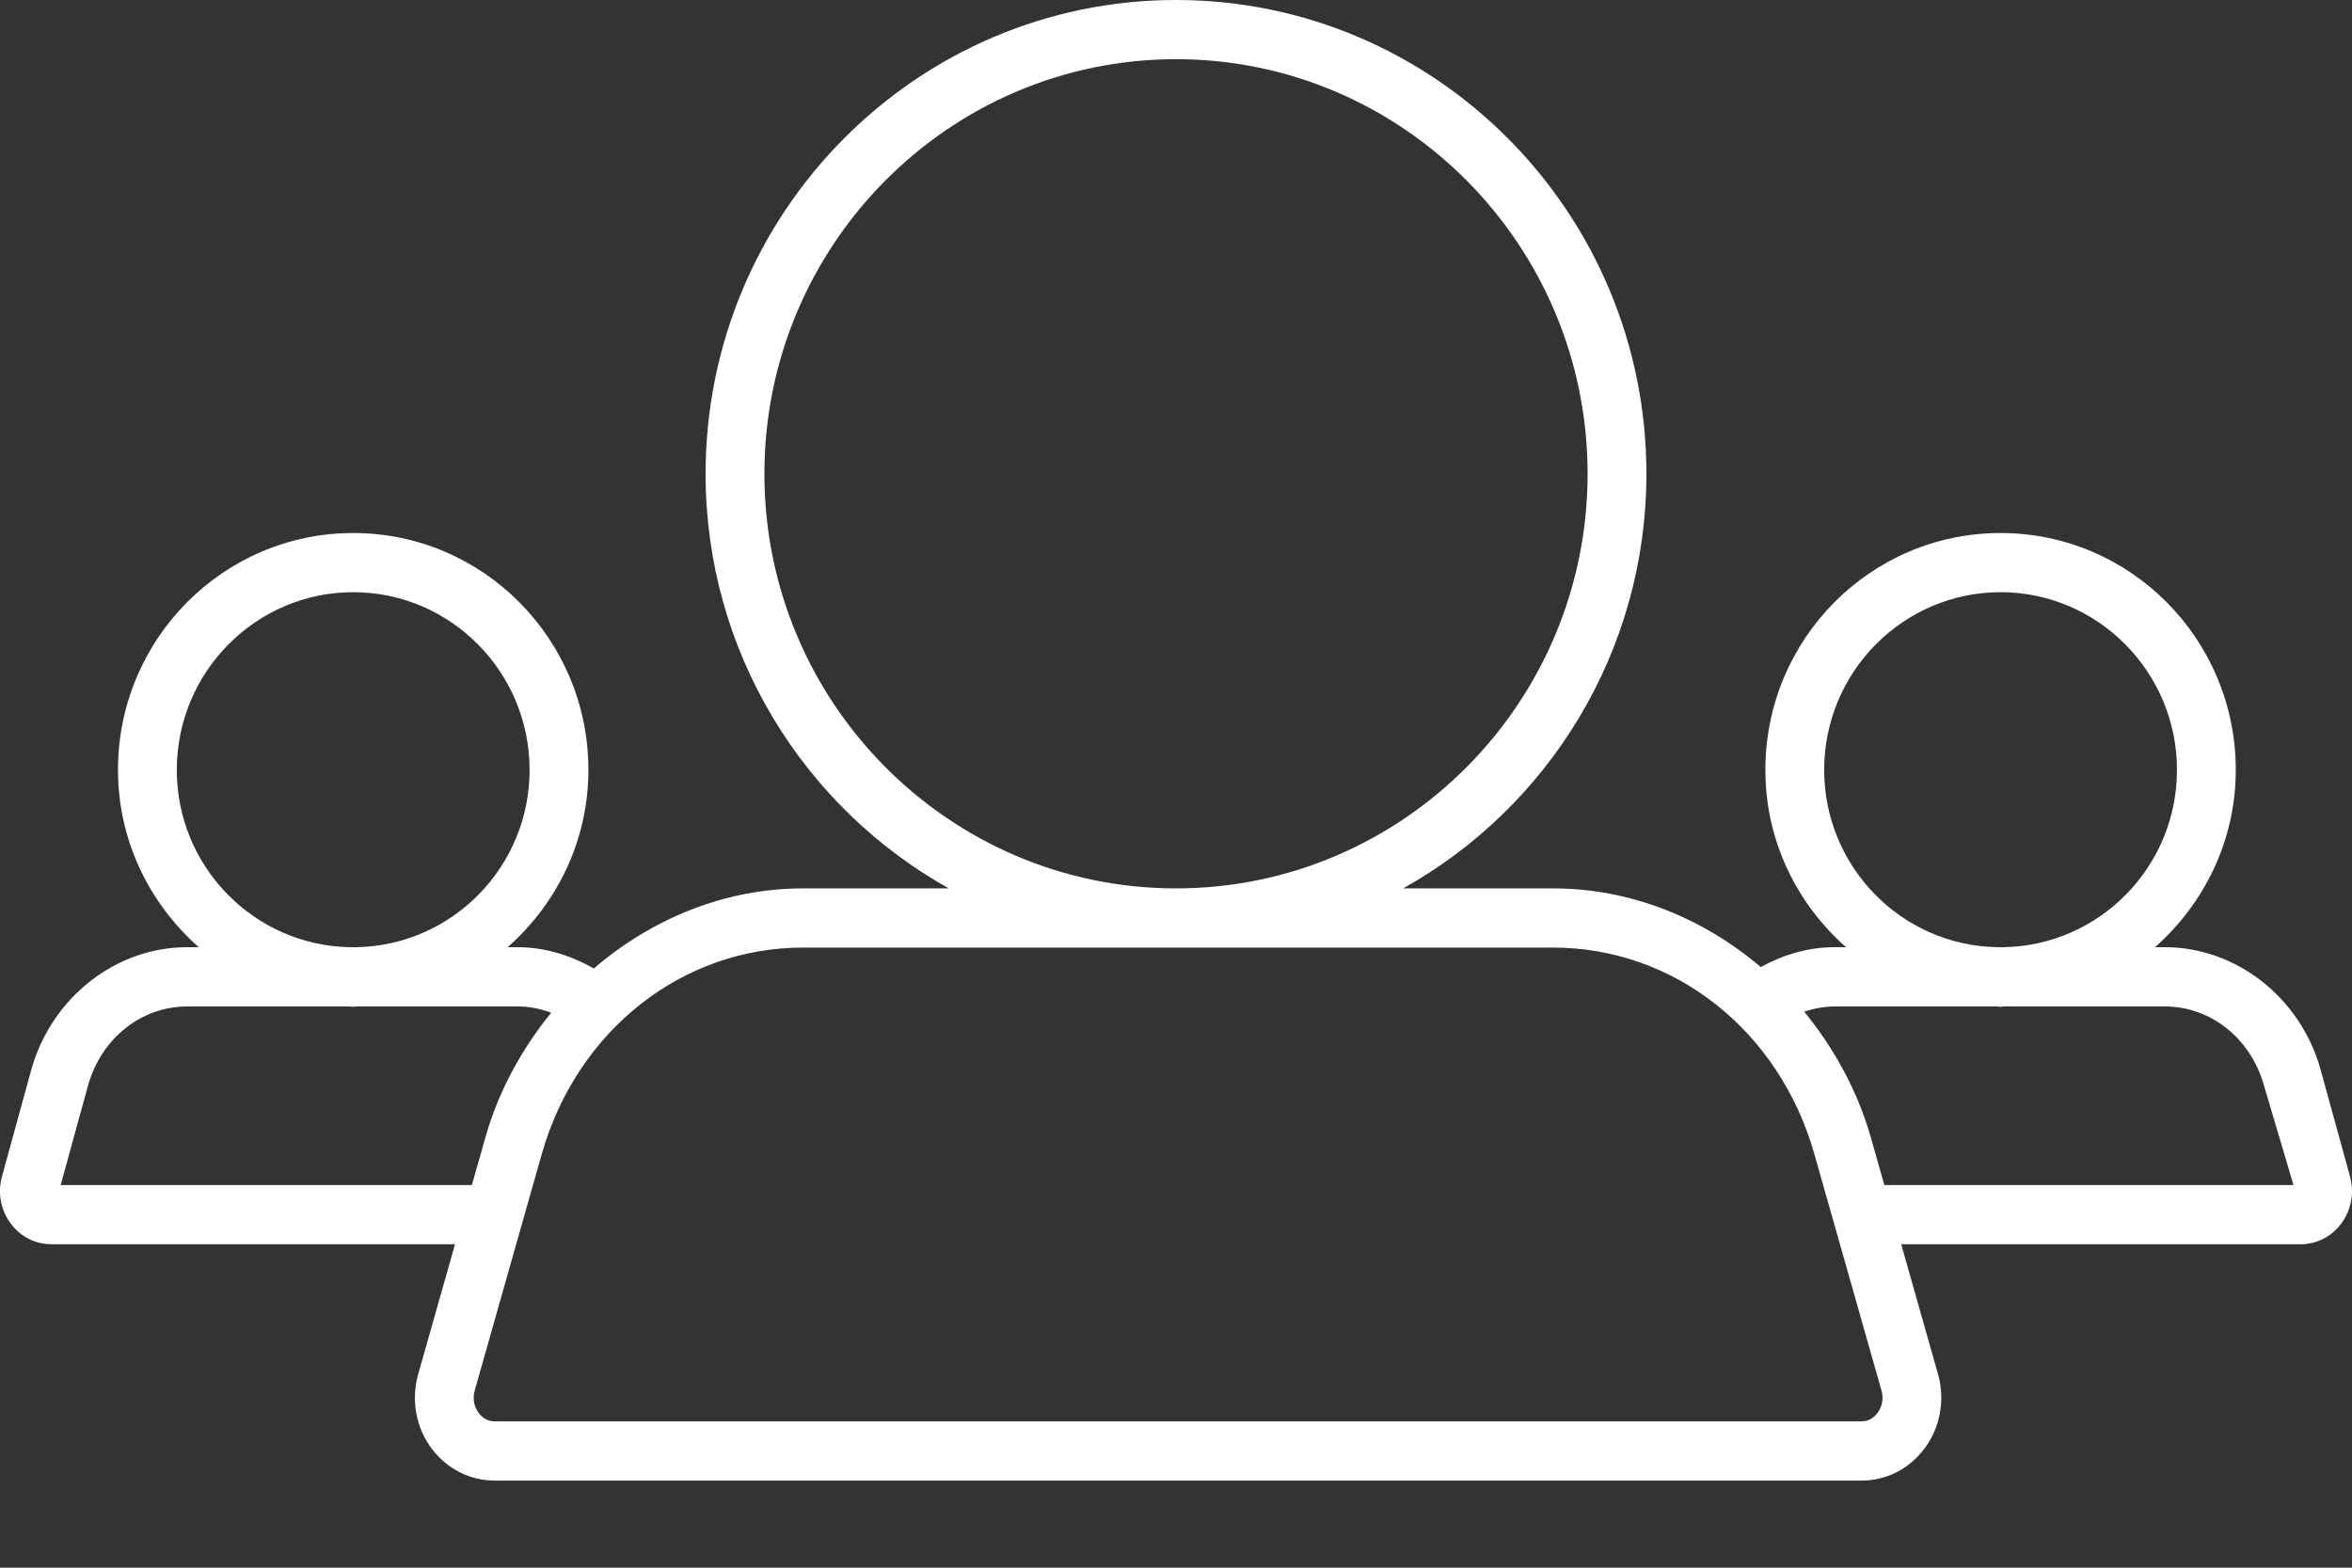 
<svg width="24px" height="16px" viewBox="0 0 24 16" version="1.1" xmlns="http://www.w3.org/2000/svg" xmlns:xlink="http://www.w3.org/1999/xlink">
    <rect x="0" y="0" width="24" height="16" fill="#333333" stroke="none"/>
    <!-- Generator: Sketch 51 (57462) - http://www.bohemiancoding.com/sketch -->
    <desc>Created with Sketch.</desc>
    <defs></defs>
    <g id="Page-1" stroke="none" stroke-width="1" fill="none" fill-rule="evenodd">
        <g id="team_32" fill="#FFFFFF">
            <path d="M19.228,12.095 L19.091,11.612 C18.953,11.127 18.713,10.696 18.41,10.325 C18.509,10.293 18.612,10.272 18.72,10.272 L20.378,10.272 C20.39,10.272 20.402,10.276 20.414,10.276 C20.425,10.276 20.437,10.272 20.449,10.272 L22.089,10.272 C22.558,10.272 22.964,10.595 23.101,11.076 L23.403,12.095 L19.228,12.095 Z M19.158,14.421 C19.134,14.453 19.081,14.507 18.995,14.507 L5.048,14.507 C4.961,14.507 4.909,14.453 4.885,14.421 C4.836,14.356 4.821,14.273 4.844,14.192 L5.528,11.779 C5.886,10.519 6.958,9.671 8.195,9.671 L15.847,9.671 C17.085,9.671 18.157,10.519 18.514,11.779 L19.199,14.192 C19.222,14.273 19.207,14.356 19.158,14.421 Z M0.619,12.095 L0.899,11.076 C1.036,10.595 1.442,10.272 1.911,10.272 L3.569,10.272 C3.581,10.272 3.592,10.276 3.604,10.276 C3.616,10.276 3.627,10.272 3.639,10.272 L5.28,10.272 C5.401,10.272 5.516,10.295 5.624,10.336 C5.326,10.704 5.088,11.131 4.952,11.612 L4.815,12.095 L0.619,12.095 Z M1.804,7.858 C1.804,6.858 2.612,6.044 3.604,6.044 C4.597,6.044 5.404,6.858 5.404,7.858 C5.404,8.846 4.615,9.649 3.639,9.667 L3.569,9.667 C2.593,9.649 1.804,8.846 1.804,7.858 Z M7.8,4.836 C7.8,2.503 9.684,0.604 12,0.604 C14.316,0.604 16.2,2.503 16.2,4.836 C16.2,7.169 14.316,9.067 12,9.067 C9.684,9.067 7.8,7.169 7.8,4.836 Z M18.614,7.858 C18.614,6.858 19.421,6.044 20.414,6.044 C21.406,6.044 22.214,6.858 22.214,7.858 C22.214,8.846 21.424,9.649 20.448,9.667 L20.378,9.667 C19.403,9.649 18.614,8.846 18.614,7.858 Z M23.98,12.008 L23.678,10.912 C23.678,10.911 23.678,10.911 23.678,10.91 C23.47,10.178 22.817,9.667 22.089,9.667 L21.99,9.667 C22.49,9.225 22.814,8.582 22.814,7.858 C22.814,6.523 21.739,5.44 20.414,5.44 C19.088,5.44 18.014,6.523 18.014,7.858 C18.014,8.582 18.336,9.225 18.837,9.667 L18.72,9.667 C18.451,9.667 18.196,9.744 17.967,9.87 C17.377,9.368 16.636,9.067 15.847,9.067 L14.318,9.067 C15.796,8.242 16.8,6.655 16.8,4.836 C16.8,2.169 14.647,0 12,0 C9.353,0 7.2,2.169 7.2,4.836 C7.2,6.655 8.204,8.242 9.682,9.067 L8.195,9.067 C7.399,9.067 6.652,9.375 6.059,9.885 C5.824,9.75 5.559,9.667 5.28,9.667 L5.18,9.667 C5.681,9.225 6.004,8.582 6.004,7.858 C6.004,6.523 4.93,5.44 3.604,5.44 C2.279,5.44 1.204,6.523 1.204,7.858 C1.204,8.582 1.527,9.225 2.028,9.667 L1.911,9.667 C1.183,9.667 0.529,10.178 0.321,10.912 L0.02,12.007 C-0.026,12.172 0.007,12.352 0.11,12.488 C0.21,12.623 0.362,12.699 0.526,12.699 L4.643,12.699 L4.267,14.026 C4.193,14.287 4.244,14.571 4.405,14.785 C4.561,14.992 4.795,15.111 5.048,15.111 L18.995,15.111 C19.248,15.111 19.482,14.992 19.637,14.785 C19.798,14.571 19.85,14.287 19.776,14.026 L19.4,12.699 L23.474,12.699 C23.638,12.699 23.79,12.623 23.89,12.488 C23.992,12.352 24.026,12.172 23.98,12.008 Z" id="Shape"></path>
        </g>
    </g>
</svg>